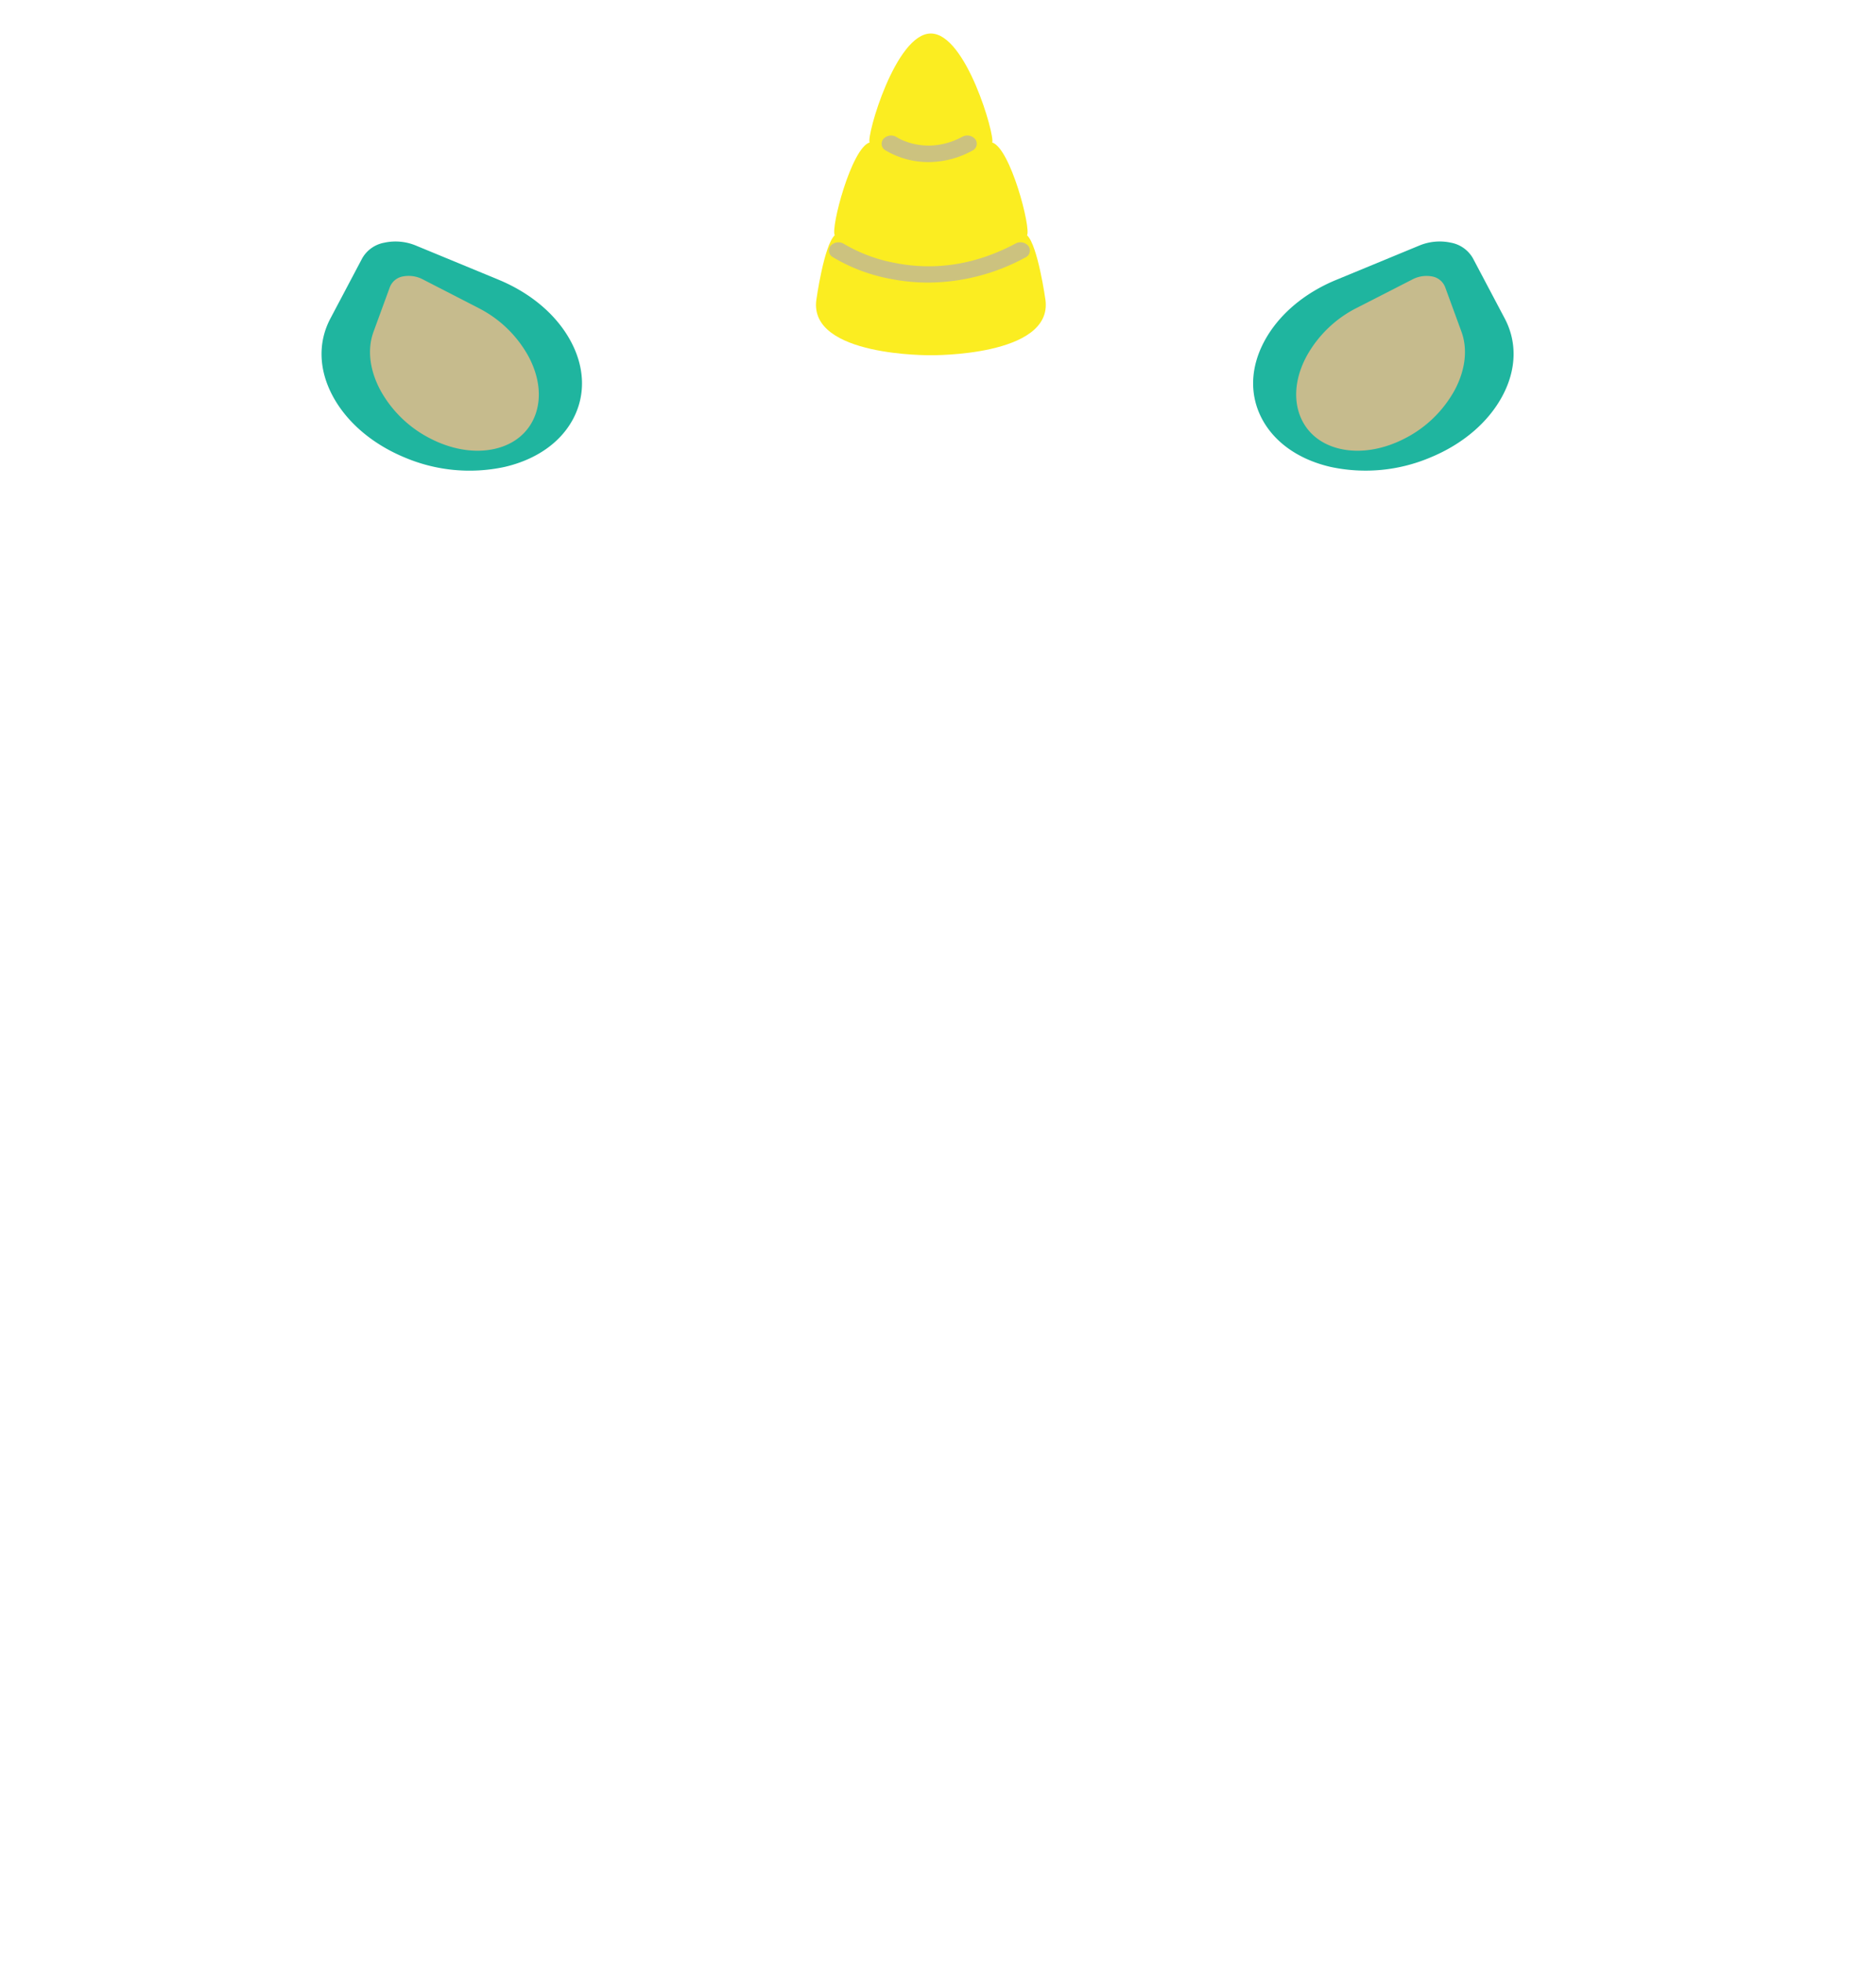 <svg xmlns="http://www.w3.org/2000/svg" viewBox="0 0 576 602">
	<defs>
		<style>
			.orj2cls-1{fill:none;}
			.orj2cls-2{fill:#1fb59f;}
			.orj2cls-3{fill:#c6bb8d;}
			.orj2cls-4{fill:#fbed21;}
			.orj2cls-5{fill:#ccc27f;}
		</style>
	</defs>
	<title>
		Recurso 108
	</title>
	<g id="Capa_2" data-name="Capa 2">
		<g id="Capa_3" data-name="Capa 3">
			<rect class="orj2cls-1" width="576" height="602"/>
			<path class="orj2cls-2" d="M118,74.47a9.83,9.83,0,0,0-6.75,4.72l-9.81,18.55c-3.85,7.28-3.6,15.73.72,23.78s12.18,14.76,22.13,18.87a51,51,0,0,0,30.58,2.9c9.76-2.24,17.26-7.49,21.11-14.77h0c3.85-7.28,3.6-15.73-.72-23.78S163.11,90,153.15,85.86L127.79,75.39A16.32,16.32,0,0,0,118,74.47Z"/>
			<path class="orj2cls-3" d="M123.67,84.83a5.28,5.28,0,0,0-4,3.35l-5,13.66c-1.95,5.36-1.19,11.73,2.13,17.92a36.24,36.24,0,0,0,15.44,14.86c6.64,3.39,13.64,4.49,19.71,3.1s10.48-5.12,12.43-10.48h0c1.95-5.36,1.19-11.73-2.13-17.92a36.24,36.24,0,0,0-15.44-14.86L130,85.82A9.39,9.39,0,0,0,123.67,84.83Z"/>
			<path class="orj2cls-2" d="M435.68,75.39,410.32,85.86c-10,4.11-17.81,10.81-22.13,18.87s-4.57,16.5-.72,23.78h0c3.85,7.28,11.35,12.53,21.11,14.77a51,51,0,0,0,30.58-2.9c10-4.11,17.81-10.81,22.13-18.87s4.57-16.5.72-23.78l-9.81-18.55a9.83,9.83,0,0,0-6.75-4.72A16.32,16.32,0,0,0,435.68,75.39Z"/>
			<path class="orj2cls-3" d="M433.51,85.82l-16.91,8.64a36.24,36.24,0,0,0-15.44,14.86c-3.32,6.19-4.07,12.55-2.13,17.92h0c1.95,5.36,6.36,9.09,12.43,10.48s13.07.29,19.71-3.1a36.24,36.24,0,0,0,15.44-14.86c3.32-6.19,4.07-12.56,2.13-17.92l-5-13.66a5.28,5.28,0,0,0-4-3.35A9.39,9.39,0,0,0,433.51,85.82Z"/>
			<path class="orj2cls-4" d="M285.8,109s37.44.48,35.2-16.92c0,0-2.34-16.83-5.66-19.88,1.26-2.25-5.1-26.72-10.7-28.48.91-2-8-33.44-18.84-33.44S266,41.75,267,43.71c-5.6,1.77-12,26.23-10.7,28.48-3.32,3.06-5.66,19.88-5.66,19.88C248.35,109.48,285.8,109,285.8,109Z"/>
			<path class="orj2cls-5" d="M285,86.71a59.62,59.62,0,0,1-11.91-1.2,53.28,53.28,0,0,1-17.44-6.64,2.3,2.3,0,0,1-.55-3.53,3.21,3.21,0,0,1,4.07-.47,48.17,48.17,0,0,0,15.5,5.79c12.56,2.51,25.06.51,37.14-5.93a3.17,3.17,0,0,1,4,.82,2.33,2.33,0,0,1-1,3.46A62.93,62.93,0,0,1,285,86.71Z"/>
			<path class="orj2cls-5" d="M285.17,49.73a25.77,25.77,0,0,1-13.34-3.62,2.3,2.3,0,0,1-.55-3.53,3.21,3.21,0,0,1,4.06-.48c.4.26,9.14,5.73,20.15-.14a3.17,3.17,0,0,1,4,.83,2.33,2.33,0,0,1-1,3.46A28.14,28.14,0,0,1,285.17,49.73Z"/>
		</g>
	</g>
</svg>